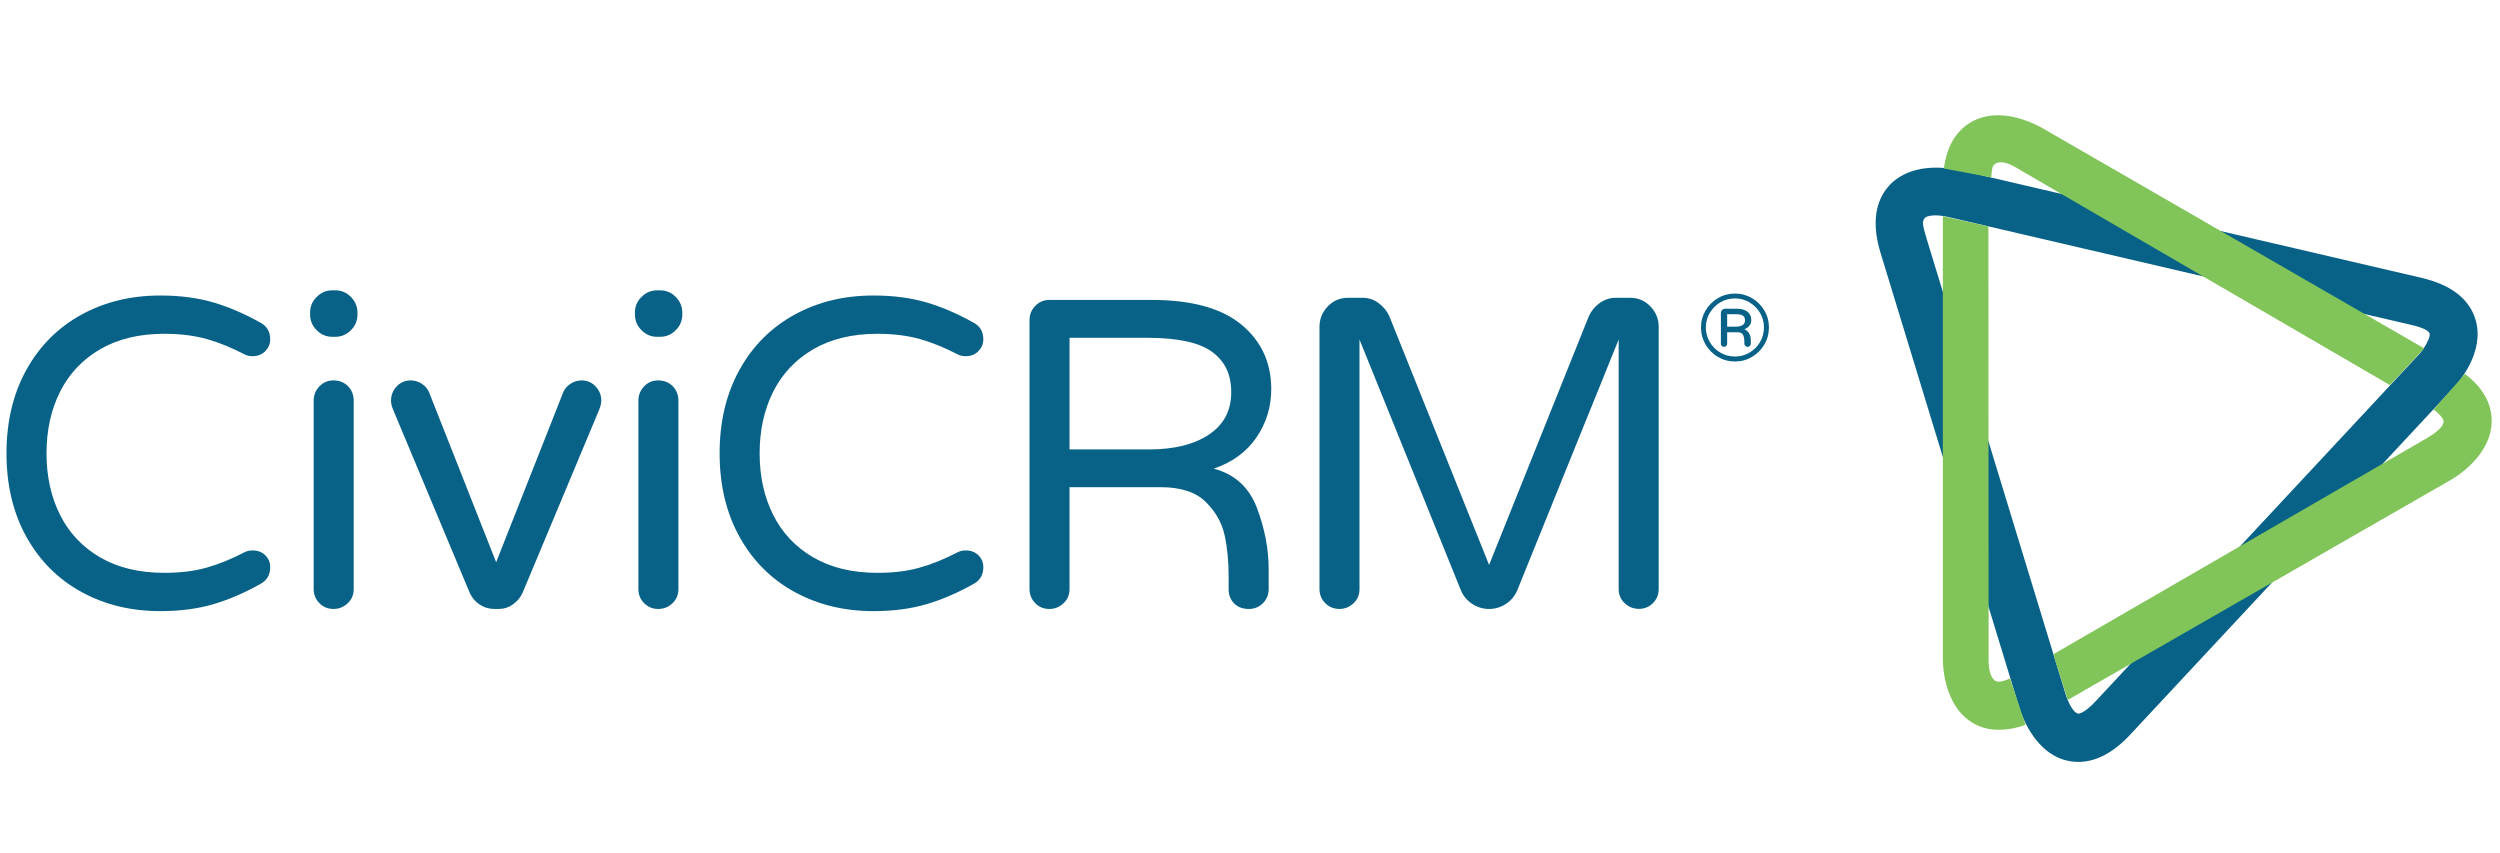 <?xml version="1.0" encoding="UTF-8"?>
<svg id="Layer_1" data-name="Layer 1" xmlns="http://www.w3.org/2000/svg" viewBox="0 0 231.13 78.90">
  <defs>
    <style>
      .cls-1 {
        fill: #086287;
      }

      .cls-2 {
        fill: #81c459;
      }
    </style>
  </defs>
  <g>
    <path class="cls-1" d="m192.07,70.44h0c-3.77-.07-5.2-4.43-5.35-4.92l-12.85-42.11c-.76-2.47-.58-4.46.51-5.92.71-.94,2.12-2.04,4.83-1.99.99.02,1.77.19,1.85.21l42.78,9.97c2.75.64,4.44,1.94,5.02,3.85.93,3.04-1.65,5.92-1.95,6.24l-29.94,32.12c-1.59,1.72-3.25,2.58-4.9,2.55Zm-13.07-50.53c-.77,0-1.02.19-1.06.26-.22.31-.26.44.19,1.93l12.85,42.11c.29.9.76,1.74,1.18,1.77h0s.52,0,1.57-1.13l29.94-32.12c.55-.61,1.06-1.6.95-1.9-.08-.22-.43-.5-1.77-.81l-42.78-9.97h0s-.56-.13-1.07-.14Z"/>
    <path class="cls-2" d="m187.26,67.01c-1.38.51-2.83.61-3.96.24h0c-3.57-1.17-3.68-5.74-3.68-6.26V19.99l4.21.94.02,40.15c0,.94.25,1.84.83,1.94h0s.3.09,1.15-.3l1.43,4.29Zm2.57-6.52l34.62-20.03c.7-.42,1.53-1.04,1.46-1.54,0-.07-.17-.52-.92-1.05l2.9-3.3c1.64,1.25,2.47,2.71,2.47,4.35,0,3.17-3.3,5.17-3.68,5.39l-35.51,20.4-1.34-4.22Zm31.12-24.89l-34.02-19.79s-.85-.54-1.34-.7c-.73-.24-1.08,0-1.15.05-.2.14-.27.24-.35,1.24l-4.38-.82c.24-1.82.95-3.17,2.12-4.03.95-.69,2.62-1.33,5.19-.5.94.31,1.63.7,1.71.74l35.39,20.42-3.17,3.39Z"/>
  </g>
  <path class="cls-1" d="m158.83,33c-.48-.28-.86-.67-1.15-1.15-.28-.48-.42-1-.42-1.57s.14-1.09.42-1.57.66-.86,1.15-1.15,1-.42,1.57-.42,1.09.14,1.57.42.86.66,1.15,1.15.42,1,.42,1.57-.14,1.09-.42,1.57-.66.86-1.15,1.15-1,.42-1.57.42-1.09-.14-1.57-.42Zm2.91-.4c.41-.24.74-.57.98-.98.24-.41.36-.86.36-1.35s-.12-.93-.36-1.34-.57-.73-.98-.98c-.41-.24-.86-.36-1.35-.36s-.93.12-1.34.36-.73.57-.98.98c-.24.41-.36.85-.36,1.34s.12.94.36,1.35c.24.41.57.74.98.98s.85.36,1.34.36c.49.01.94-.12,1.35-.36Zm-2.56-.62c-.06-.05-.08-.12-.08-.21v-2.83c0-.11.04-.21.11-.28s.17-.12.28-.12h1.05c.46,0,.8.1,1.03.29s.34.45.34.76c0,.21-.06.39-.18.53s-.28.25-.46.32c.16.06.3.18.42.35.12.18.18.42.18.74v.24c0,.08-.03.15-.09.21s-.13.09-.21.09-.15-.03-.21-.09c-.06-.06-.09-.13-.09-.21v-.16c0-.25-.04-.46-.11-.63s-.25-.26-.53-.26h-.95v1.06c0,.08-.03.15-.09.21s-.13.08-.21.08c-.08,0-.15-.03-.2-.09Zm1.33-1.78c.25,0,.45-.05.6-.15.15-.1.22-.25.22-.44,0-.18-.06-.32-.19-.42s-.34-.14-.65-.14h-.81v1.15h.83Z"/>
  <g>
    <path class="cls-1" d="m7.53,54.73c-2.15-1.18-3.85-2.87-5.08-5.08s-1.85-4.79-1.85-7.74.62-5.53,1.85-7.74,2.93-3.9,5.08-5.08,4.58-1.77,7.29-1.77c1.84,0,3.49.22,4.94.65,1.45.43,2.89,1.06,4.33,1.87.6.32.89.84.89,1.54,0,.41-.15.77-.45,1.08-.3.31-.69.47-1.18.47-.27,0-.51-.05-.73-.16-1.19-.62-2.36-1.1-3.49-1.42-1.14-.32-2.45-.49-3.94-.49-2.33,0-4.31.48-5.95,1.44s-2.87,2.28-3.7,3.94c-.83,1.67-1.24,3.55-1.24,5.67s.41,4,1.24,5.67,2.06,2.98,3.7,3.94c1.64.96,3.62,1.44,5.95,1.44,1.49,0,2.8-.16,3.94-.49,1.14-.32,2.3-.8,3.49-1.42.22-.11.46-.16.73-.16.49,0,.88.15,1.18.45.3.3.45.66.45,1.1,0,.7-.3,1.22-.89,1.54-1.44.81-2.88,1.44-4.33,1.87s-3.09.65-4.94.65c-2.71,0-5.14-.59-7.29-1.77Z"/>
    <path class="cls-1" d="m29.28,30.53c-.41-.41-.61-.89-.61-1.46v-.16c0-.57.2-1.06.61-1.46.41-.41.89-.61,1.46-.61h.24c.57,0,1.06.2,1.46.61s.61.89.61,1.46v.16c0,.57-.2,1.06-.61,1.46-.41.41-.89.61-1.46.61h-.24c-.56,0-1.05-.2-1.46-.61Zm.25,25.23c-.35-.35-.53-.79-.53-1.3v-17.42c0-.51.18-.96.53-1.32.35-.37.79-.55,1.3-.55.54,0,.99.18,1.34.53s.53.8.53,1.34v17.43c0,.51-.18.95-.55,1.3-.37.35-.81.53-1.32.53-.52,0-.95-.18-1.3-.54Z"/>
    <path class="cls-1" d="m44.31,55.87c-.41-.28-.7-.64-.89-1.08l-7.07-16.9c-.14-.32-.2-.61-.2-.85,0-.51.18-.96.53-1.32.35-.37.79-.55,1.3-.55.35,0,.68.1,1,.3.31.2.53.45.67.75l6.22,15.76,6.22-15.76c.14-.3.36-.55.67-.75s.64-.3,1-.3c.51,0,.95.18,1.3.55.35.37.53.81.53,1.32,0,.24-.07.53-.2.85l-7.07,16.9c-.19.43-.49.79-.89,1.08s-.85.43-1.34.43h-.41c-.51-.01-.96-.15-1.37-.43Z"/>
    <path class="cls-1" d="m59.31,30.53c-.41-.41-.61-.89-.61-1.46v-.16c0-.57.2-1.06.61-1.46.41-.41.89-.61,1.46-.61h.24c.57,0,1.06.2,1.46.61s.61.89.61,1.46v.16c0,.57-.2,1.06-.61,1.46-.41.41-.89.61-1.46.61h-.24c-.57,0-1.06-.2-1.46-.61Zm.24,25.23c-.35-.35-.53-.79-.53-1.3v-17.42c0-.51.18-.96.53-1.32.35-.37.79-.55,1.3-.55.54,0,.99.18,1.34.53s.53.8.53,1.34v17.43c0,.51-.18.95-.55,1.3-.37.35-.81.53-1.32.53-.51,0-.95-.18-1.3-.54Z"/>
    <path class="cls-1" d="m73.46,54.73c-2.15-1.18-3.85-2.87-5.08-5.08s-1.85-4.79-1.85-7.74.62-5.53,1.85-7.74c1.23-2.21,2.93-3.9,5.08-5.08s4.58-1.77,7.29-1.77c1.84,0,3.49.22,4.94.65,1.45.43,2.89,1.06,4.33,1.87.6.32.89.84.89,1.54,0,.41-.15.77-.45,1.08-.3.31-.69.47-1.18.47-.27,0-.51-.05-.73-.16-1.19-.62-2.36-1.1-3.49-1.42-1.14-.32-2.45-.49-3.94-.49-2.33,0-4.31.48-5.95,1.44s-2.87,2.28-3.7,3.94c-.83,1.67-1.24,3.55-1.24,5.67s.41,4,1.24,5.67c.83,1.67,2.06,2.98,3.7,3.94s3.62,1.44,5.95,1.44c1.49,0,2.8-.16,3.94-.49,1.14-.32,2.3-.8,3.49-1.42.22-.11.46-.16.73-.16.49,0,.88.15,1.18.45.3.3.45.66.45,1.1,0,.7-.3,1.22-.89,1.54-1.44.81-2.88,1.44-4.33,1.87-1.45.43-3.09.65-4.94.65-2.7,0-5.13-.59-7.29-1.77Z"/>
    <path class="cls-1" d="m95.71,55.76c-.35-.35-.53-.79-.53-1.3v-24.86c0-.51.18-.96.53-1.32s.79-.55,1.3-.55h9.47c3.68,0,6.45.76,8.29,2.28s2.76,3.51,2.76,5.97c0,1.62-.45,3.11-1.36,4.45s-2.23,2.31-3.96,2.9c1.95.51,3.28,1.73,4,3.64.72,1.91,1.08,3.79,1.08,5.63v1.87c0,.51-.18.95-.53,1.3-.35.35-.79.53-1.3.53-.57,0-1.02-.17-1.36-.51-.34-.34-.51-.78-.51-1.32v-1.22c0-1.35-.12-2.61-.37-3.76s-.83-2.18-1.75-3.09c-.92-.91-2.32-1.36-4.18-1.36h-8.41v9.43c0,.51-.18.95-.55,1.3s-.81.53-1.32.53c-.52,0-.95-.18-1.3-.54Zm10.52-14.21c2.33,0,4.18-.46,5.55-1.38,1.37-.92,2.05-2.22,2.05-3.9s-.59-2.87-1.77-3.74c-1.18-.87-3.19-1.3-6.03-1.3h-7.15v10.32h7.35Z"/>
    <path class="cls-1" d="m122.52,55.76c-.35-.35-.53-.79-.53-1.3v-24.25c0-.73.26-1.36.77-1.89.51-.53,1.14-.79,1.87-.79h1.34c.54,0,1.04.16,1.48.49.45.33.78.73,1,1.22l9.22,22.99,9.22-22.99c.22-.49.55-.89,1-1.22.45-.32.94-.49,1.48-.49h1.34c.73,0,1.35.26,1.87.79.51.53.77,1.16.77,1.89v24.25c0,.51-.18.95-.53,1.3-.35.35-.79.53-1.3.53s-.96-.18-1.32-.53c-.37-.35-.55-.79-.55-1.3v-23.07l-9.38,23.2c-.22.51-.56.93-1.04,1.24-.47.31-1,.47-1.56.47s-1.09-.16-1.56-.47-.82-.72-1.04-1.24l-9.38-23.2v23.08c0,.51-.18.95-.55,1.3s-.81.53-1.32.53c-.51-.01-.95-.18-1.3-.54Z"/>
  </g>
</svg>
